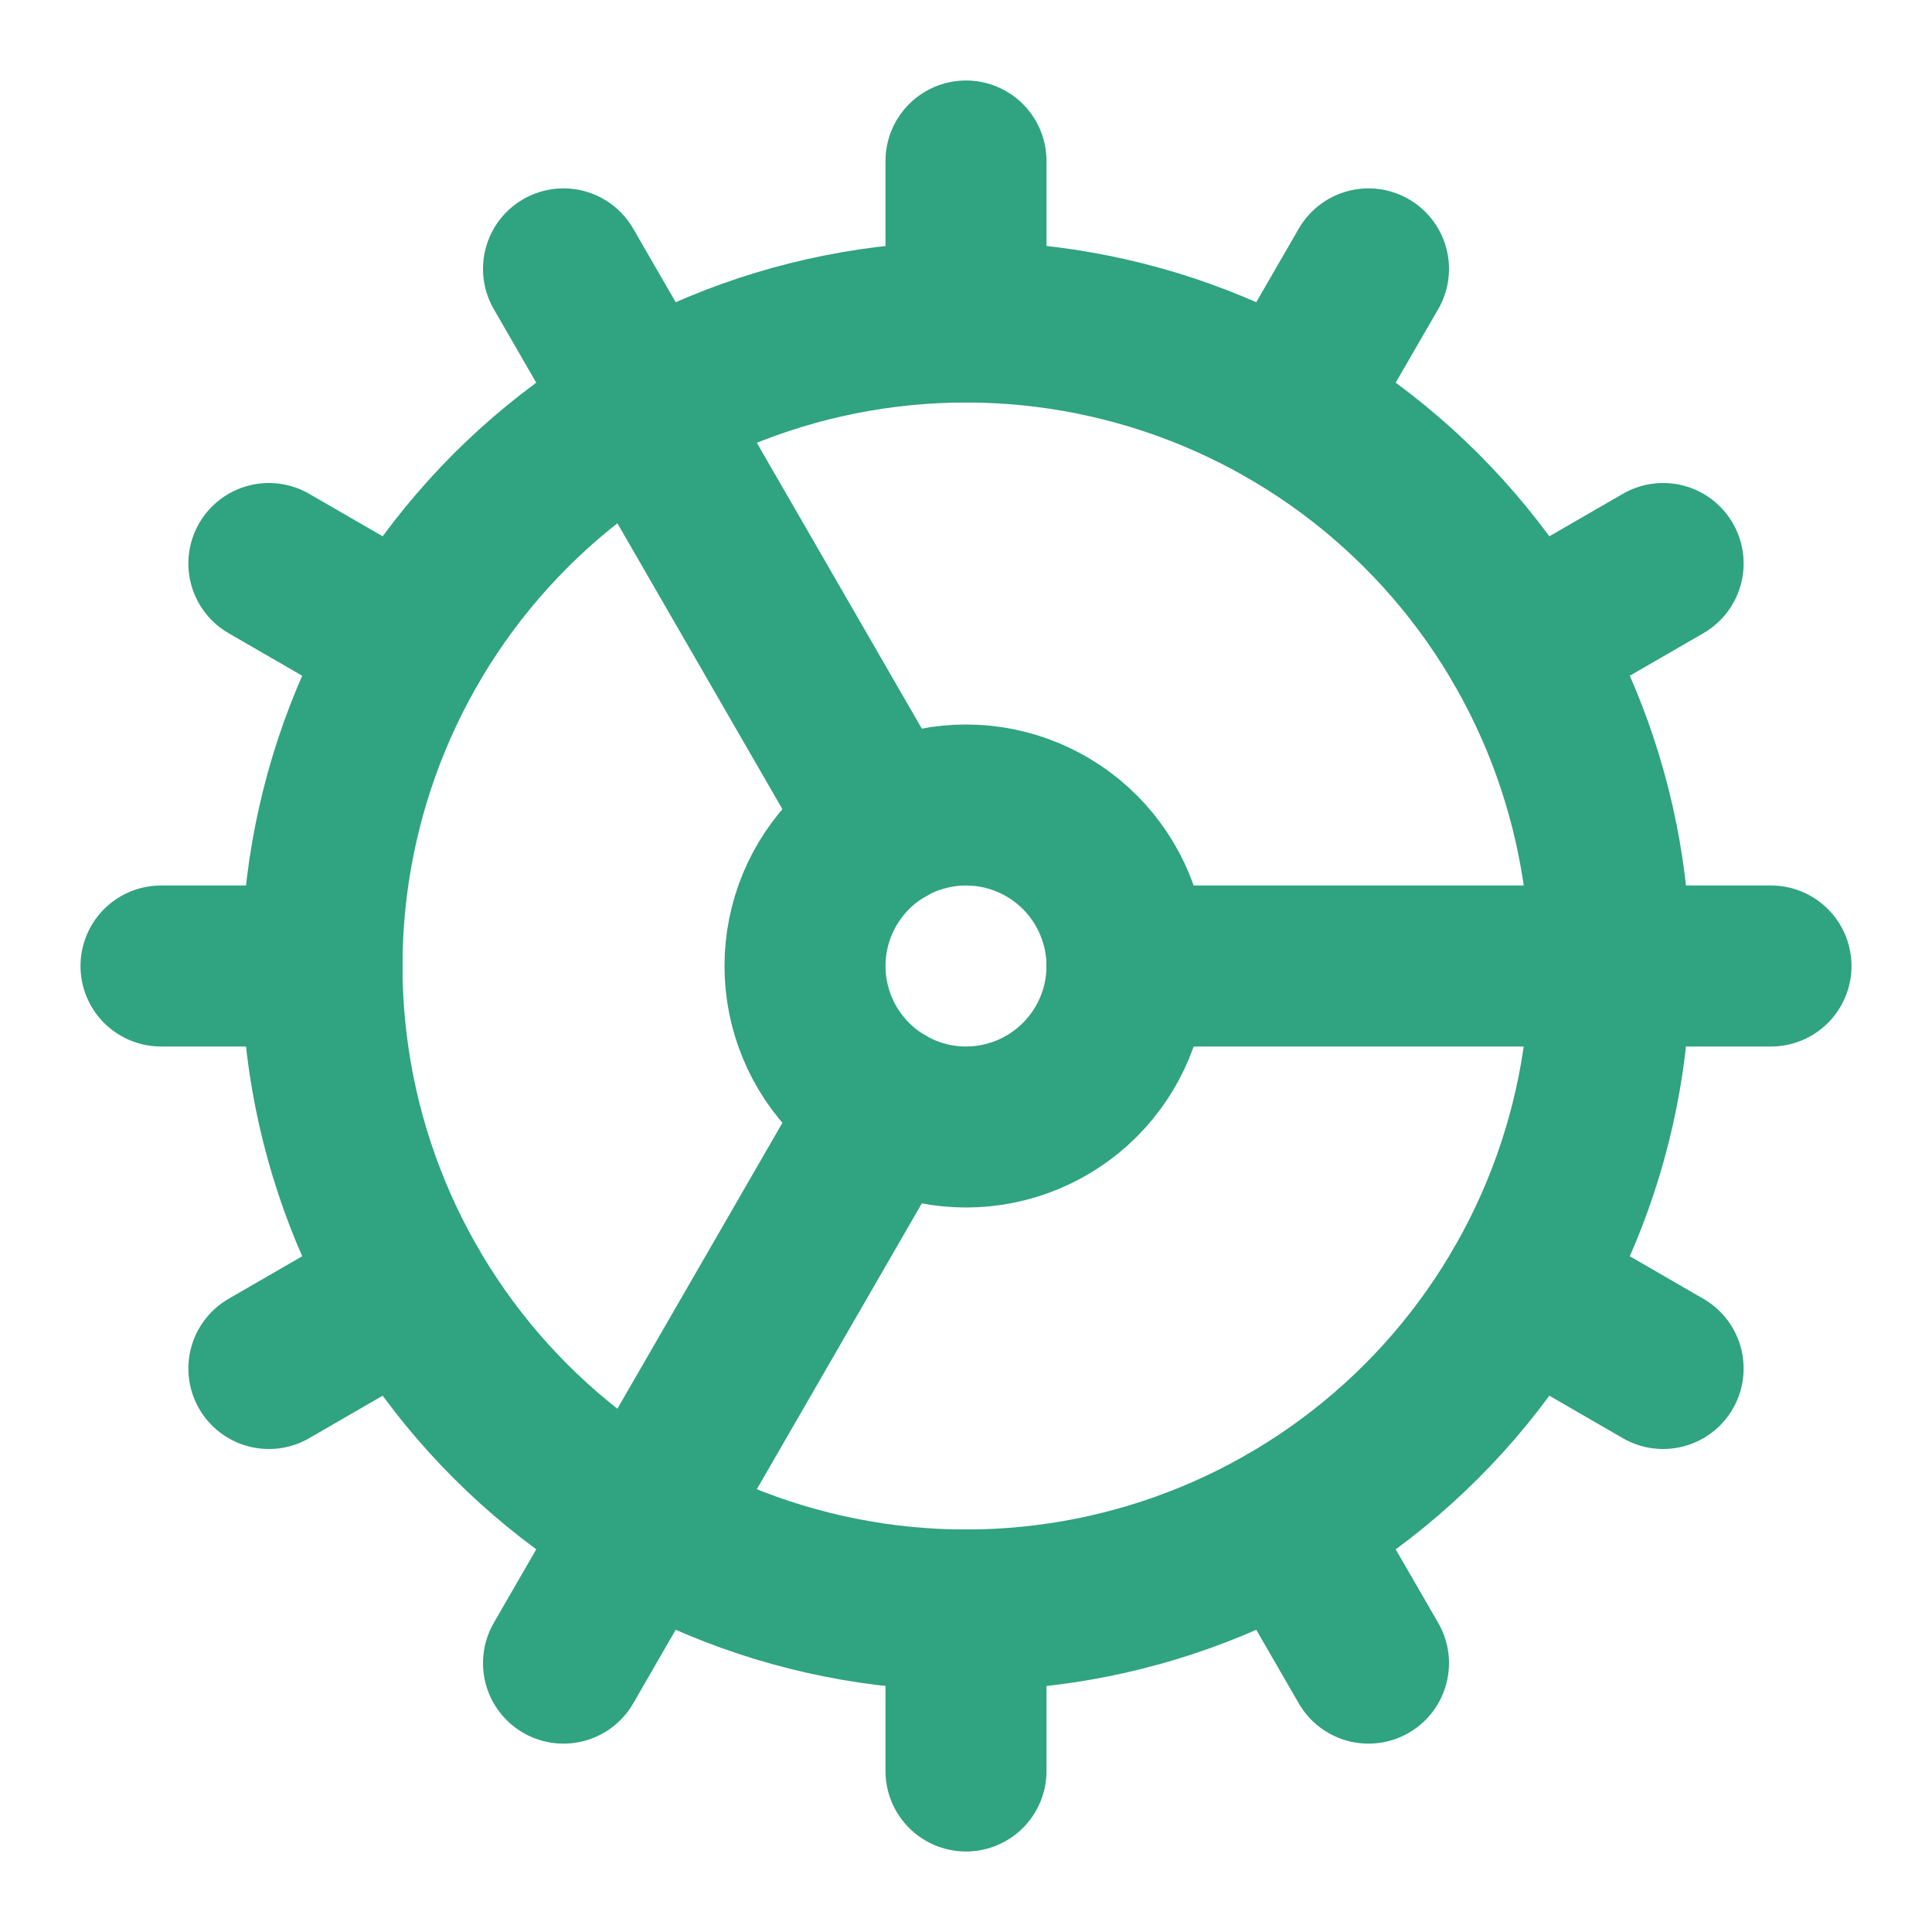 <svg width="24" height="24" viewBox="0 0 24 24" fill="none" xmlns="http://www.w3.org/2000/svg">
<path d="M12 20C14.122 20 16.157 19.157 17.657 17.657C19.157 16.157 20 14.122 20 12C20 9.878 19.157 7.843 17.657 6.343C16.157 4.843 14.122 4 12 4C9.878 4 7.843 4.843 6.343 6.343C4.843 7.843 4 9.878 4 12C4 14.122 4.843 16.157 6.343 17.657C7.843 19.157 9.878 20 12 20Z" stroke="#30A380" stroke-width="2" stroke-linecap="round" stroke-linejoin="round"/>
<path d="M12 14C12.53 14 13.039 13.789 13.414 13.414C13.789 13.039 14 12.53 14 12C14 11.47 13.789 10.961 13.414 10.586C13.039 10.211 12.53 10 12 10C11.47 10 10.961 10.211 10.586 10.586C10.211 10.961 10 11.47 10 12C10 12.53 10.211 13.039 10.586 13.414C10.961 13.789 11.47 14 12 14Z" stroke="#30A380" stroke-width="2" stroke-linecap="round" stroke-linejoin="round"/>
<path d="M12 2V4" stroke="#30A380" stroke-width="2" stroke-linecap="round" stroke-linejoin="round"/>
<path d="M12 22V20" stroke="#30A380" stroke-width="2" stroke-linecap="round" stroke-linejoin="round"/>
<path d="M17 20.66L16 18.93" stroke="#30A380" stroke-width="2" stroke-linecap="round" stroke-linejoin="round"/>
<path d="M11 10.27L7 3.34" stroke="#30A380" stroke-width="2" stroke-linecap="round" stroke-linejoin="round"/>
<path d="M20.66 17L18.93 16" stroke="#30A380" stroke-width="2" stroke-linecap="round" stroke-linejoin="round"/>
<path d="M3.34 7L5.07 8" stroke="#30A380" stroke-width="2" stroke-linecap="round" stroke-linejoin="round"/>
<path d="M14 12H22" stroke="#30A380" stroke-width="2" stroke-linecap="round" stroke-linejoin="round"/>
<path d="M2 12H4" stroke="#30A380" stroke-width="2" stroke-linecap="round" stroke-linejoin="round"/>
<path d="M20.66 7L18.93 8" stroke="#30A380" stroke-width="2" stroke-linecap="round" stroke-linejoin="round"/>
<path d="M3.34 17L5.07 16" stroke="#30A380" stroke-width="2" stroke-linecap="round" stroke-linejoin="round"/>
<path d="M17 3.34L16 5.07" stroke="#30A380" stroke-width="2" stroke-linecap="round" stroke-linejoin="round"/>
<path d="M11 13.73L7 20.66" stroke="#30A380" stroke-width="2" stroke-linecap="round" stroke-linejoin="round"/>
</svg>
